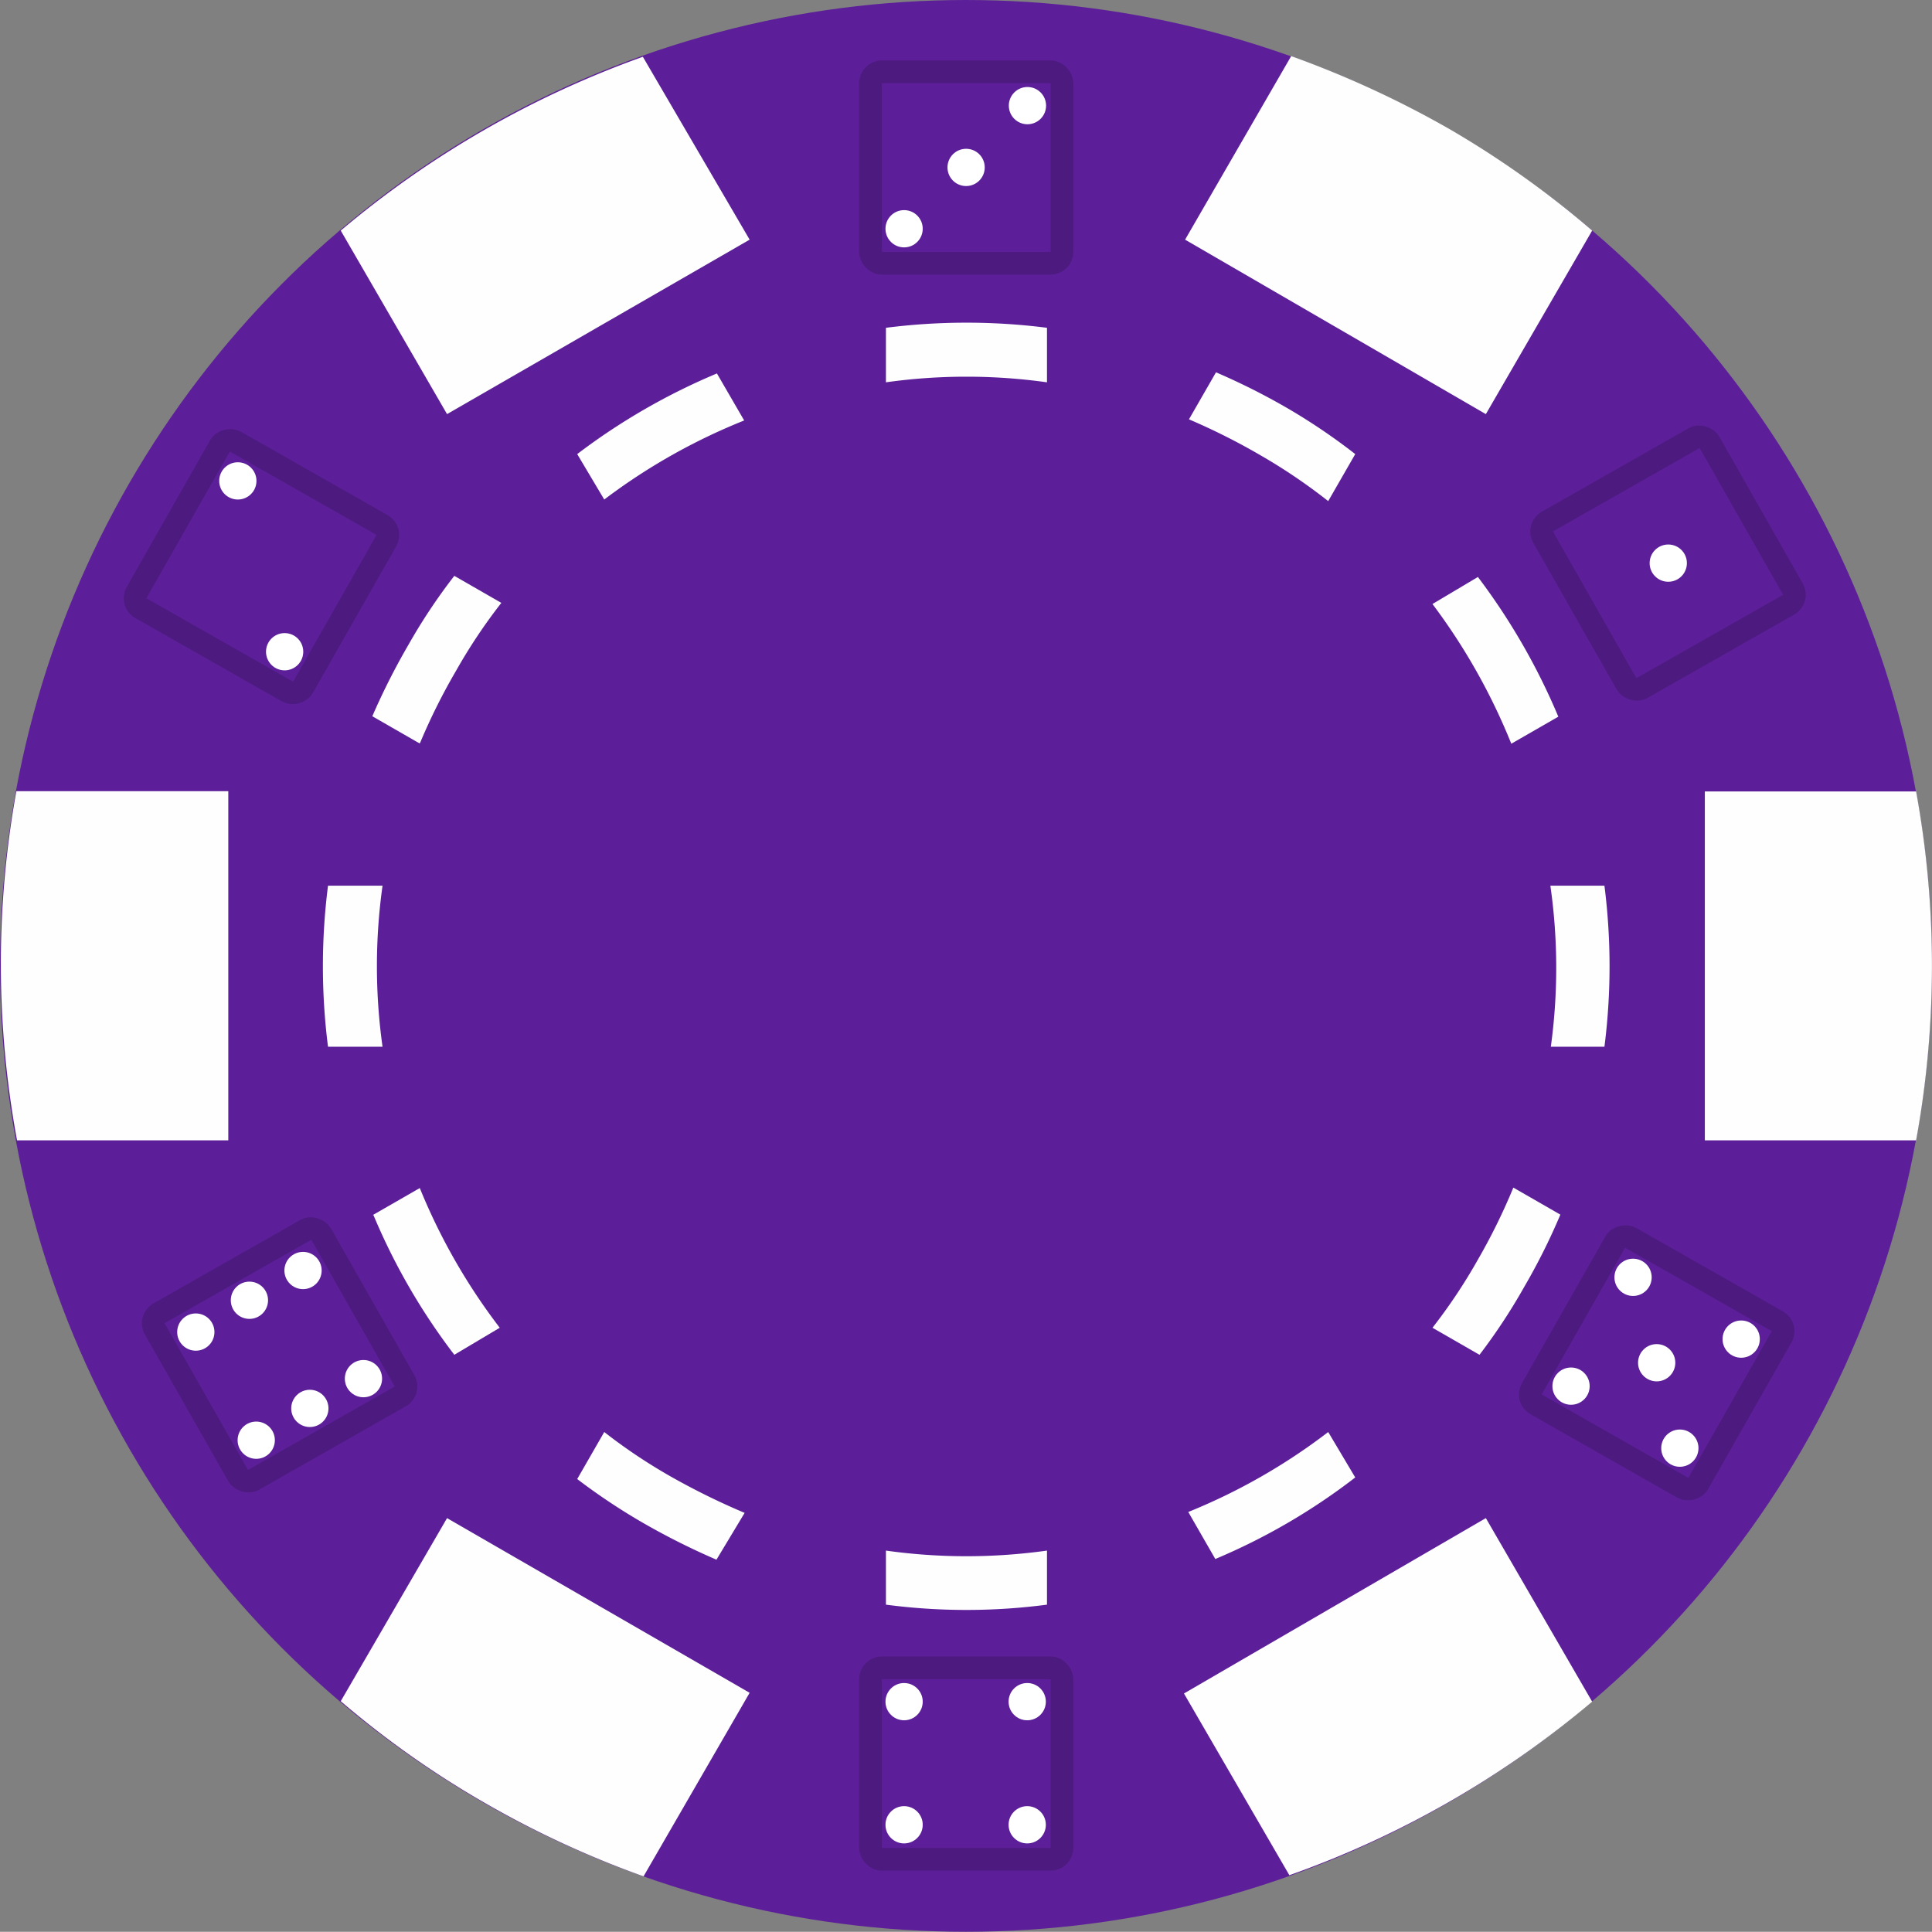 <svg id="Lager_1" data-name="Lager 1" xmlns="http://www.w3.org/2000/svg" viewBox="0 0 85.05 85.04"><rect x="0" y="0" width="85.05" height="85.04" fill="#808080" stroke="none"/><defs><style>.cls-1{fill:#5c1f99;}.cls-2{fill:#fefefe;fill-rule:evenodd;}.cls-3{fill:#fff;}.cls-4{fill:none;stroke:#4d1a80;stroke-miterlimit:10;}</style></defs><title>Casino_Chip_Purple</title><g id="Ebene_1" data-name="Ebene 1"><circle class="cls-1" cx="42.52" cy="42.52" r="42.52"/><path class="cls-2" d="M84.35,50.21a42.63,42.63,0,0,0,0-15.36h-9.3V50.21ZM63.06,26.6l2-1.19a28.48,28.48,0,0,1,3.54,6.15l-2.07,1.19A27,27,0,0,0,63.06,26.6ZM68.25,39h2.38a28,28,0,0,1,0,7.09H68.27A25.51,25.51,0,0,0,68.25,39ZM65.13,59.65l-2.07-1.19a24.07,24.07,0,0,0,2-3,26.61,26.61,0,0,0,1.56-3.17l2.07,1.19a27.74,27.74,0,0,1-1.59,3.18A25.71,25.71,0,0,1,65.13,59.65ZM56.76,82.56l-4.64-8,13.29-7.72,4.68,8.08A42.78,42.78,0,0,1,56.76,82.56ZM52.34,18.47l1.19-2.07A29.39,29.39,0,0,1,56.71,18a26.81,26.81,0,0,1,2.95,2l-1.19,2.07a24.65,24.65,0,0,0-2.95-2A28.51,28.51,0,0,0,52.34,18.47ZM25.41,65.12l1.19-2.07a24.07,24.07,0,0,0,3,2,31.2,31.2,0,0,0,3.18,1.56l-1.24,2.06a31.43,31.43,0,0,1-3.18-1.59A27.44,27.44,0,0,1,25.41,65.12Zm-9-11.62,2.07-1.19A26.59,26.59,0,0,0,22,58.46l-2,1.19a27.75,27.75,0,0,1-3.56-6.15ZM14.41,39h2.43a25.51,25.51,0,0,0,0,7.09h-2.4a28,28,0,0,1,0-7.09Zm4.05-6.27-2.07-1.19A30.26,30.26,0,0,1,18,28.36a25.23,25.23,0,0,1,2-3l2.07,1.19a24.07,24.07,0,0,0-2,3,26.75,26.75,0,0,0-1.58,3.17ZM39,16.84v-2.4a28,28,0,0,1,7.09,0v2.4A25.51,25.51,0,0,0,39,16.84Zm0,53.83v-2.4a25.51,25.51,0,0,0,7.09,0v2.38a27.14,27.14,0,0,1-7.09,0ZM26.6,22l-1.19-2a28.11,28.11,0,0,1,6.15-3.55l1.2,2.07A26.55,26.55,0,0,0,26.6,22ZM53.5,68.64l-1.19-2.07a26.34,26.34,0,0,0,6.16-3.52l1.19,2A27.52,27.52,0,0,1,53.5,68.64ZM28.3,2.51A43.07,43.07,0,0,0,15,10.16l4.68,8.08L33,10.56ZM.72,34.84h9.33V50.21H.75A42.69,42.69,0,0,1,.72,34.84ZM15,74.9l4.68-8.06L33,74.53l-4.67,8.08a42.72,42.72,0,0,1-7-3.24A41.52,41.52,0,0,1,15,74.9ZM70.09,10.16a42.18,42.18,0,0,0-6.25-4.45,43.93,43.93,0,0,0-7-3.23l-4.67,8.08,13.24,7.68Z" transform="translate(0 -0.01)"/></g><g id="Lager_3" data-name="Lager 3"><circle class="cls-3" cx="39.8" cy="74.91" r="0.82"/><circle class="cls-3" cx="45.22" cy="80.33" r="0.82"/><rect class="cls-4" x="38.32" y="73.42" width="8.43" height="8.43" rx="0.5"/><circle class="cls-3" cx="45.22" cy="74.91" r="0.82"/><circle class="cls-3" cx="39.8" cy="80.33" r="0.82"/></g><g id="Lager_4" data-name="Lager 4"><circle class="cls-3" cx="42.53" cy="7.37" r="0.82"/><rect class="cls-4" x="38.32" y="3.16" width="8.43" height="8.43" rx="0.5"/><circle class="cls-3" cx="45.23" cy="4.65" r="0.82"/><circle class="cls-3" cx="39.8" cy="10.07" r="0.82"/></g><g id="Lager_5" data-name="Lager 5"><circle class="cls-3" cx="73.44" cy="24.79" r="0.82"/><rect class="cls-4" x="69.22" y="20.59" width="8.43" height="8.43" rx="0.5" transform="translate(-2.67 39.52) rotate(-29.62)"/></g><g id="Lager_6" data-name="Lager 6"><circle class="cls-3" cx="12.53" cy="28.69" r="0.82"/><rect class="cls-4" x="7.29" y="20.74" width="8.43" height="8.43" rx="0.5" transform="translate(-15.87 22.61) rotate(-60.38)"/><circle class="cls-3" cx="10.47" cy="21.17" r="0.82"/><rect class="cls-4" x="8.1" y="55.44" width="8.43" height="8.43" rx="0.5" transform="translate(-27.88 13.87) rotate(-29.62)"/><circle class="cls-3" cx="11.28" cy="63.4" r="0.82"/><circle class="cls-3" cx="13.64" cy="62" r="0.82"/><circle class="cls-3" cx="16" cy="60.69" r="0.82"/><circle class="cls-3" cx="8.62" cy="58.64" r="0.82"/><circle class="cls-3" cx="10.98" cy="57.24" r="0.82"/><circle class="cls-3" cx="73.95" cy="63.75" r="0.82"/><rect class="cls-4" x="68.72" y="55.79" width="8.43" height="8.43" rx="0.5" transform="translate(-15.28 93.74) rotate(-60.38)"/><circle class="cls-3" cx="71.89" cy="56.23" r="0.82"/><circle class="cls-3" cx="72.93" cy="59.99" r="0.82"/><circle class="cls-3" cx="76.65" cy="58.95" r="0.82"/></g><g id="Lager_8" data-name="Lager 8"><circle class="cls-3" cx="69.16" cy="61.02" r="0.82"/></g><g id="Lager_7" data-name="Lager 7"><circle class="cls-3" cx="13.34" cy="55.93" r="0.82"/></g></svg>